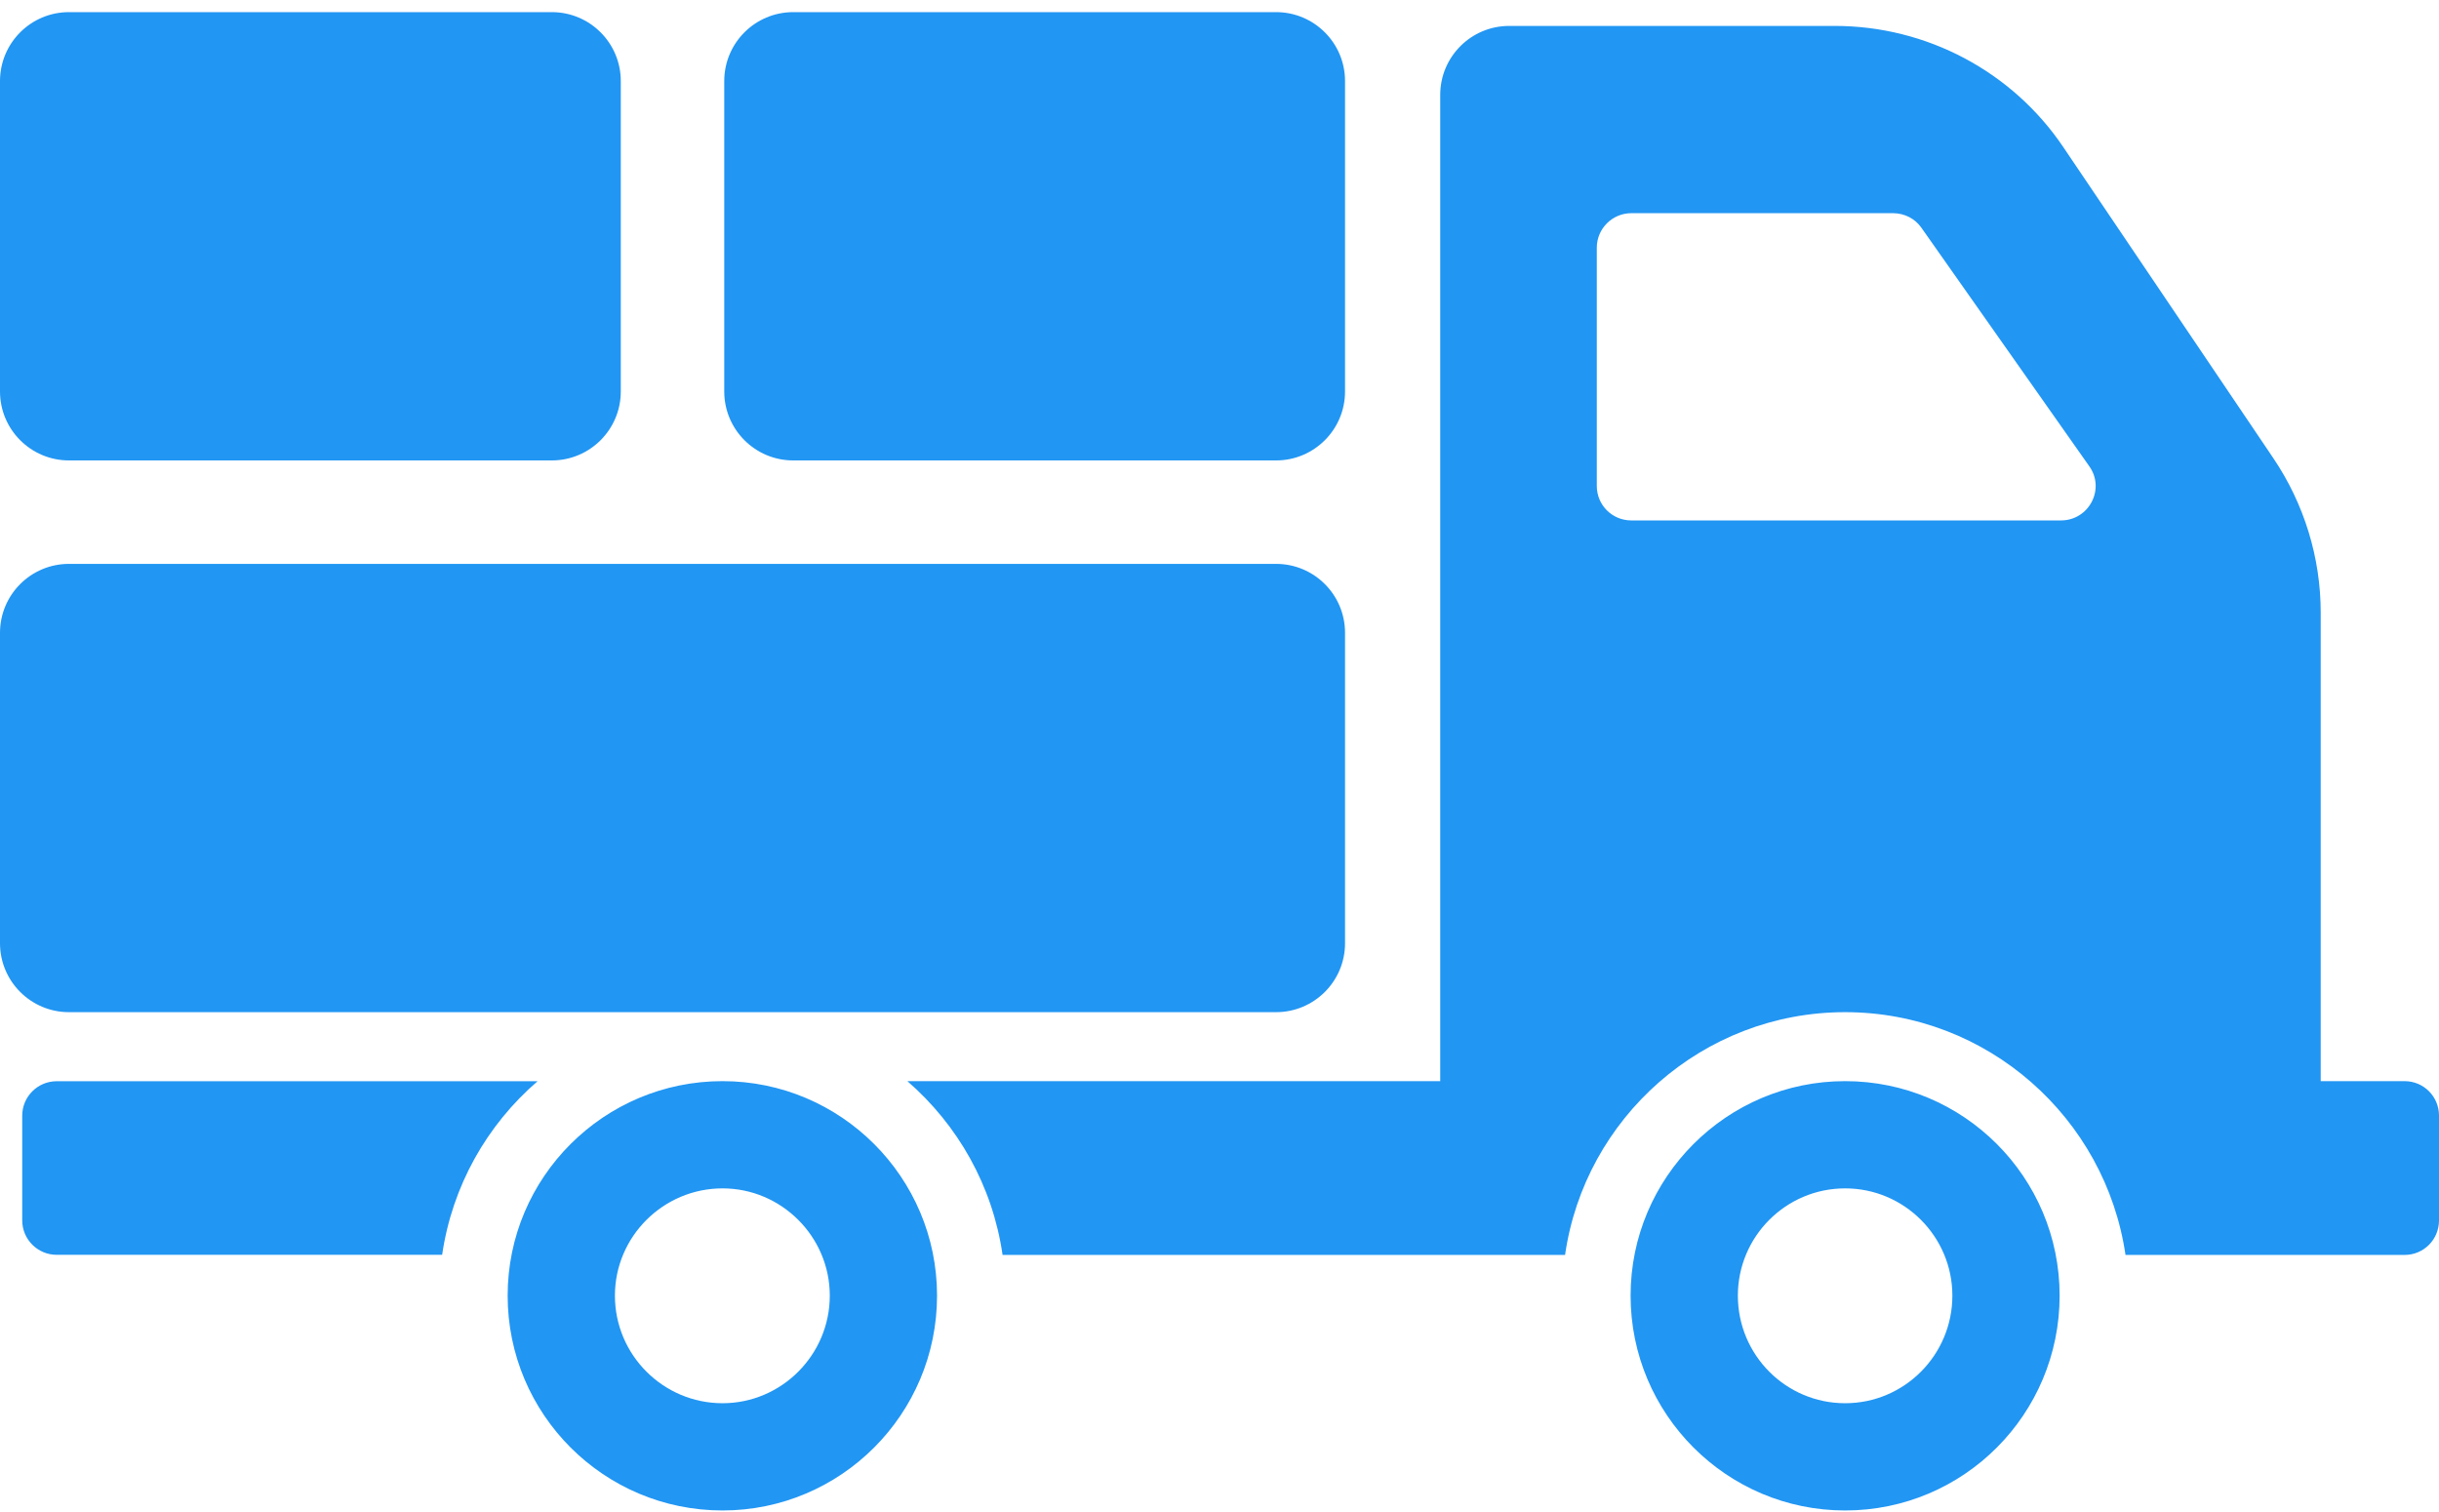 <?xml version="1.0" encoding="UTF-8" standalone="no"?>
<svg width="200px" height="124px" viewBox="0 0 200 124" version="1.1" xmlns="http://www.w3.org/2000/svg" xmlns:xlink="http://www.w3.org/1999/xlink" xmlns:sketch="http://www.bohemiancoding.com/sketch/ns">
    <!-- Generator: Sketch 3.4.2 (15857) - http://www.bohemiancoding.com/sketch -->
    <title>Shipblue</title>
    <desc>Created with Sketch.</desc>
    <defs></defs>
    <g id="Page-1" stroke="none" stroke-width="1" fill="none" fill-rule="evenodd" sketch:type="MSPage">
        <g id="ship" sketch:type="MSLayerGroup" fill="#2196F3">
            <path d="M59.248,88.665 C49.519,88.665 41.628,96.555 41.628,106.255 C41.628,115.984 49.519,123.874 59.248,123.874 C68.948,123.874 76.838,115.983 76.838,106.255 C76.838,96.555 68.948,88.665 59.248,88.665 L59.248,88.665 Z M59.248,115.079 C54.383,115.079 50.424,111.12 50.424,106.255 C50.424,101.419 54.383,97.46 59.248,97.46 C64.083,97.46 68.043,101.419 68.043,106.255 C68.043,111.12 64.084,115.079 59.248,115.079 L59.248,115.079 Z M44.081,88.672 L4.65,88.672 C3.088,88.672 1.822,89.938 1.822,91.5 L1.822,100.08 C1.822,101.642 3.088,102.908 4.65,102.908 L36.256,102.908 C37.081,97.246 39.939,92.245 44.081,88.672 L44.081,88.672 Z M151.301,88.665 C141.6,88.665 133.71,96.555 133.71,106.255 C133.71,115.984 141.601,123.874 151.301,123.874 C161.029,123.874 168.891,115.983 168.891,106.255 C168.892,96.555 161.029,88.665 151.301,88.665 L151.301,88.665 Z M151.301,115.079 C146.437,115.079 142.506,111.12 142.506,106.255 C142.506,101.419 146.437,97.46 151.301,97.46 C156.165,97.46 160.096,101.419 160.096,106.255 C160.096,111.12 156.165,115.079 151.301,115.079 L151.301,115.079 Z M197.172,88.665 L190.3,88.665 L190.3,50.231 C190.3,45.735 188.942,41.323 186.425,37.59 L169.203,12.081 C165.017,5.859 157.975,2.126 150.453,2.126 L123.756,2.126 C120.645,2.126 118.1,4.643 118.1,7.782 L118.1,88.665 L74.406,88.665 C78.535,92.256 81.392,97.234 82.212,102.918 L128.337,102.918 C129.949,91.691 139.621,83.008 151.301,83.008 C162.981,83.008 172.653,91.69 174.293,102.918 L197.172,102.918 C198.756,102.918 200,101.645 200,100.09 L200,91.493 C200,89.937 198.756,88.665 197.172,88.665 L197.172,88.665 Z M169.004,42.68 L133.767,42.68 C132.211,42.68 130.939,41.436 130.939,39.852 L130.939,20.311 C130.939,18.755 132.212,17.483 133.767,17.483 L155.232,17.483 C156.165,17.483 157.042,17.935 157.551,18.67 L171.324,38.24 C172.653,40.107 171.295,42.68 169.004,42.68 L169.004,42.68 Z M104.638,83.008 L5.656,83.008 C2.532,83.008 0,80.476 0,77.353 L0,51.9 C0,48.776 2.532,46.244 5.656,46.244 L104.638,46.244 C107.762,46.244 110.294,48.776 110.294,51.9 L110.294,77.353 C110.294,80.476 107.762,83.008 104.638,83.008 L104.638,83.008 Z M45.249,37.76 L5.656,37.76 C2.532,37.76 0,35.227 0,32.103 L0,6.651 C0,3.527 2.532,0.995 5.656,0.995 L45.249,0.995 C48.373,0.995 50.905,3.527 50.905,6.651 L50.905,32.103 C50.905,35.227 48.373,37.76 45.249,37.76 L45.249,37.76 Z M104.638,37.76 L65.045,37.76 C61.922,37.76 59.389,35.227 59.389,32.104 L59.389,6.651 C59.389,3.527 61.922,0.995 65.045,0.995 L104.638,0.995 C107.762,0.995 110.294,3.528 110.294,6.651 L110.294,32.104 C110.294,35.227 107.762,37.76 104.638,37.76 L104.638,37.76 Z" id="Ship" sketch:type="MSShapeGroup"></path>
        </g>
    </g>
</svg>